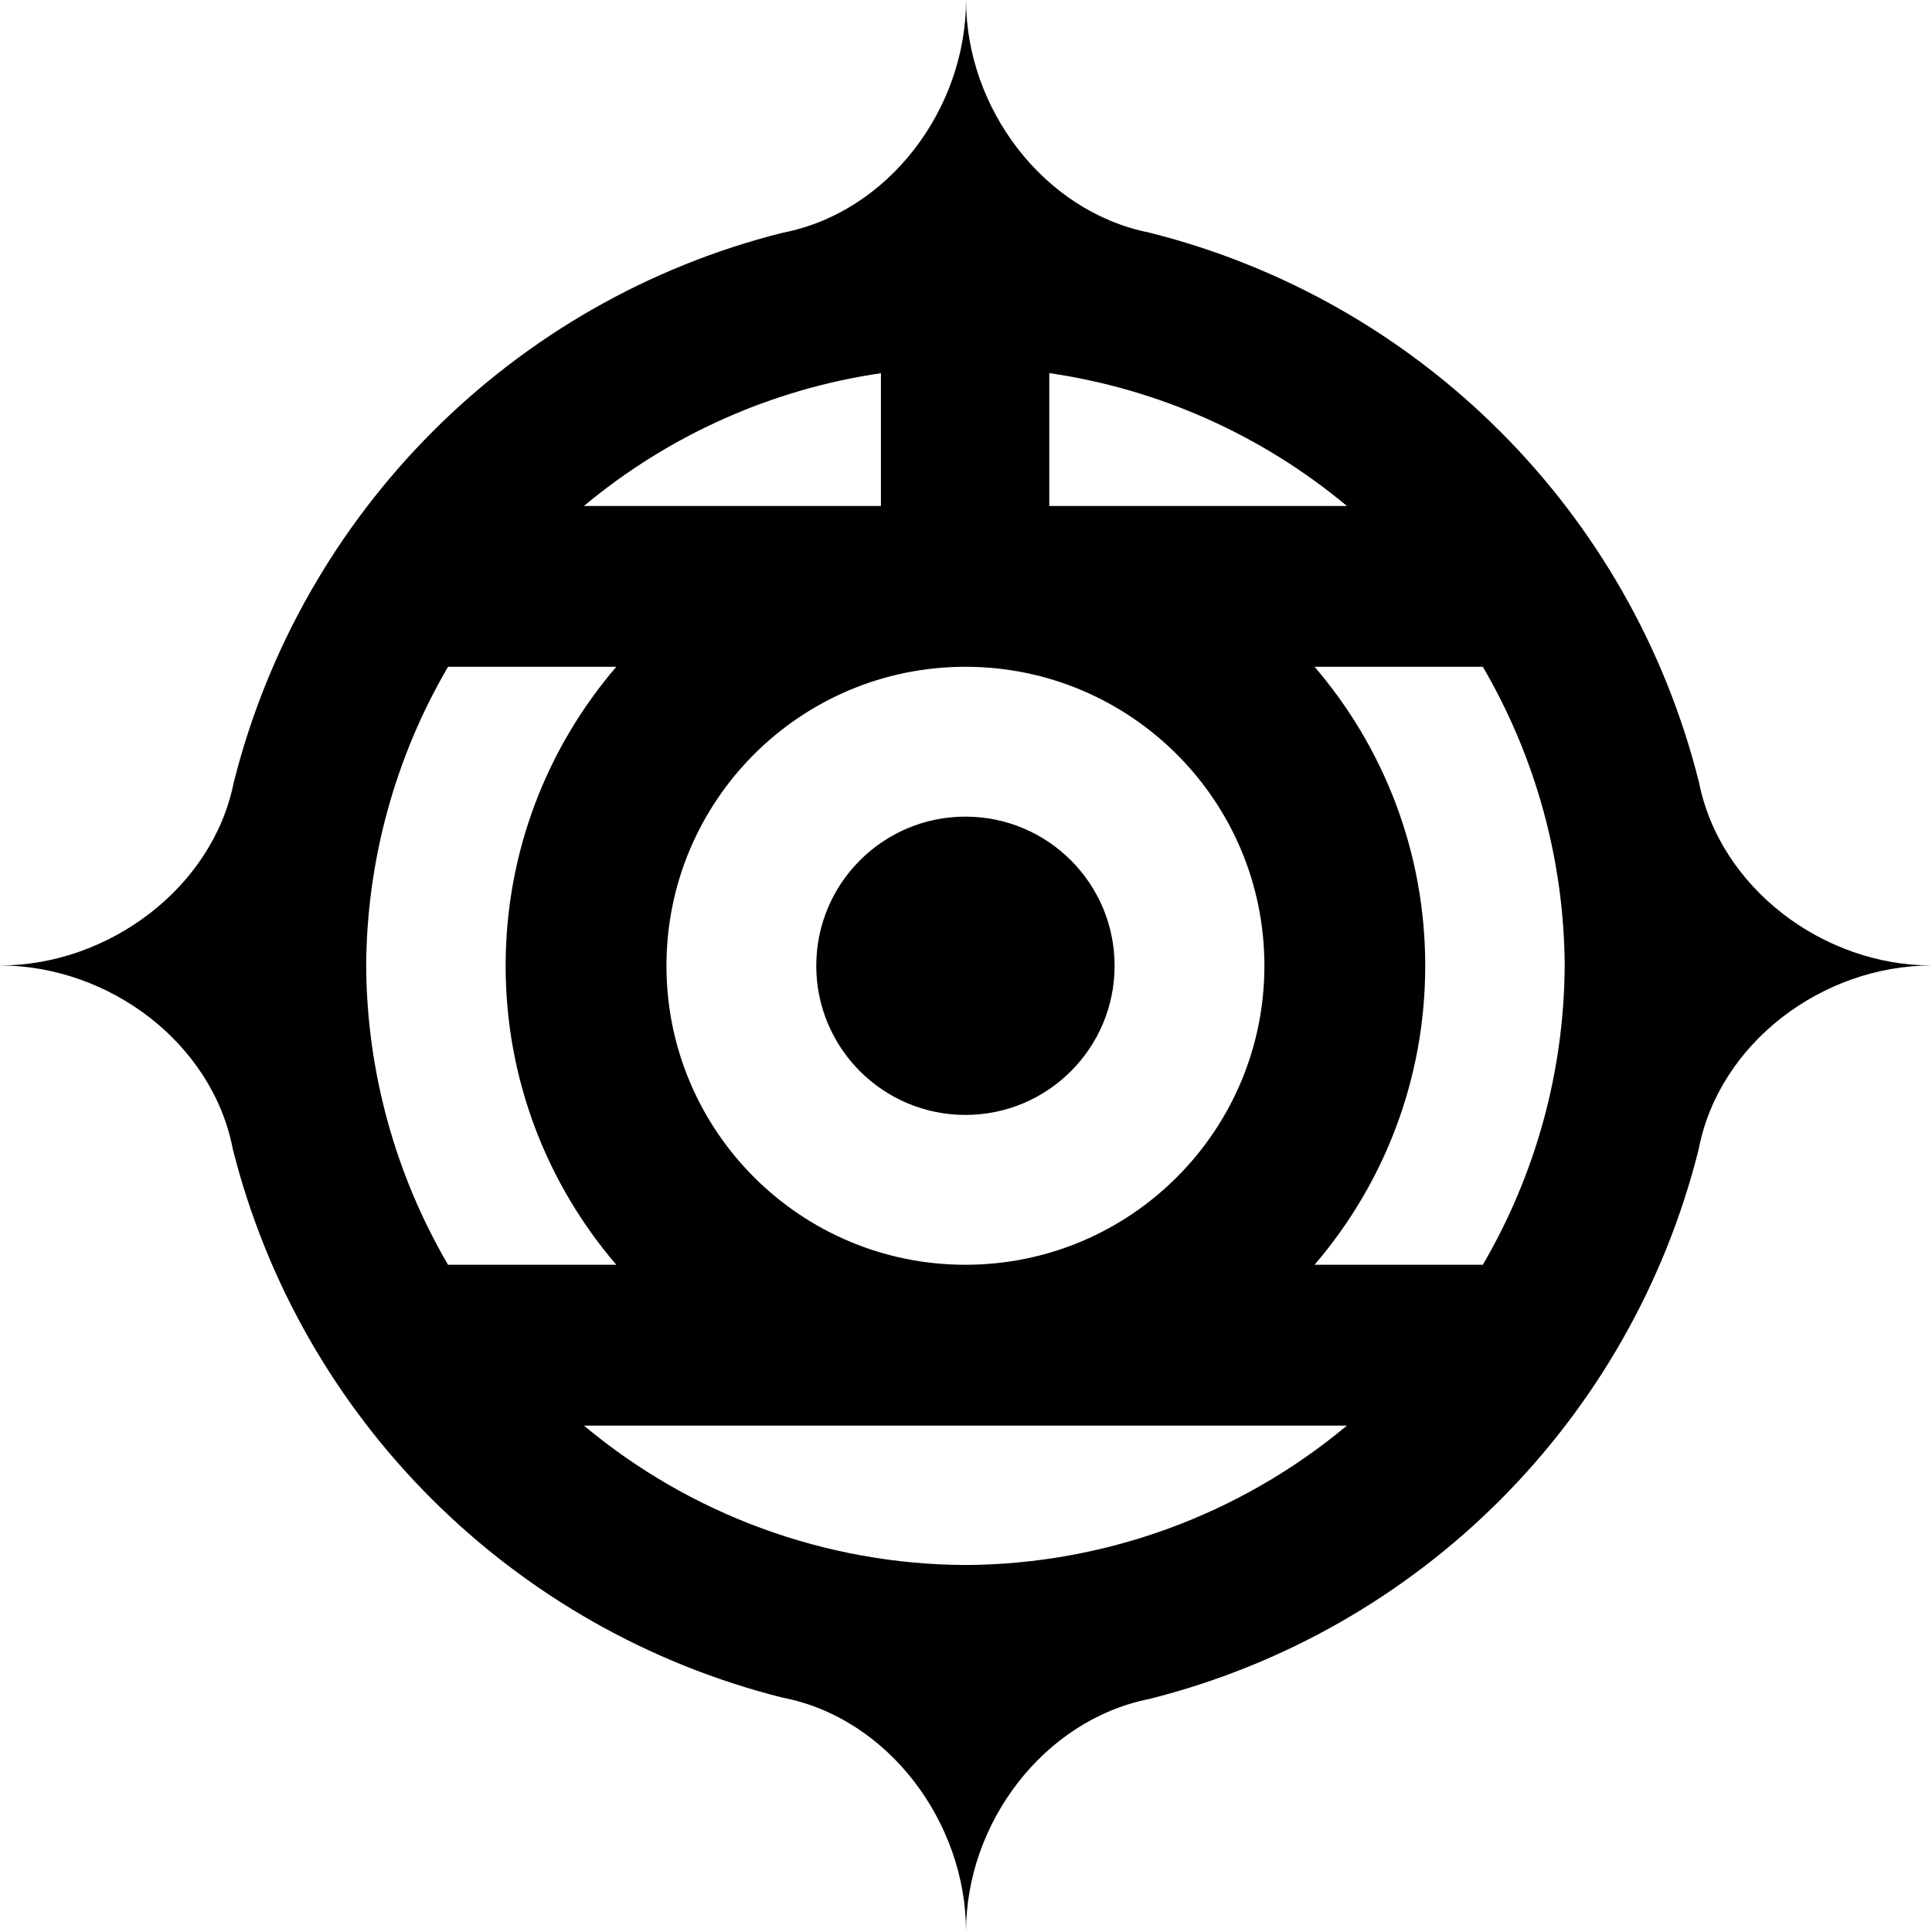 <?xml version="1.0" encoding="UTF-8" standalone="no"?>
<!-- Created with Inkscape (http://www.inkscape.org/) -->

<svg
   width="1000"
   height="1000"
   viewBox="0 0 264.583 264.583"
   version="1.1"
   id="svg1"
   xml:space="preserve"
   sodipodi:docname="Hitachi Symbol.svg"
   inkscape:version="1.3.2 (091e20e, 2023-11-25, custom)"
   xmlns:inkscape="http://www.inkscape.org/namespaces/inkscape"
   xmlns:sodipodi="http://sodipodi.sourceforge.net/DTD/sodipodi-0.dtd"
   xmlns="http://www.w3.org/2000/svg"
   xmlns:svg="http://www.w3.org/2000/svg"><sodipodi:namedview
     id="namedview1"
     pagecolor="#ffffff"
     bordercolor="#000000"
     borderopacity="0.25"
     inkscape:showpageshadow="2"
     inkscape:pageopacity="0.0"
     inkscape:pagecheckerboard="0"
     inkscape:deskcolor="#d1d1d1"
     inkscape:document-units="mm"
     showgrid="false"
     inkscape:zoom="0.52058821"
     inkscape:cx="403.38985"
     inkscape:cy="519.60454"
     inkscape:window-width="1920"
     inkscape:window-height="1017"
     inkscape:window-x="-8"
     inkscape:window-y="-8"
     inkscape:window-maximized="1"
     inkscape:current-layer="svg1" /><defs
     id="defs1" /><path
     id="rect19"
     style="fill:#000000;fill-opacity:1;stroke-width:2.489;stroke-linecap:square"
     d="M 132.297,6.9463879e-7 C 132.295,14.874 121.739,29.077 107.133,31.888 70.183,41.185 41.327,70.186 32.015,107.133 29.122,121.643 14.796,132.219 2.5393029e-6,132.221 14.874,132.223 29.077,142.779 31.888,157.385 c 9.311,36.95 38.291,65.796 75.245,75.093 14.606,2.811 25.163,17.166 25.164,32.04 0.002,-14.789 10.568,-28.941 25.068,-31.843 37.06,-9.284 65.993,-38.227 75.265,-75.29 2.811,-14.606 17.014,-25.163 31.888,-25.164 -14.796,-0.002 -28.955,-10.578 -31.848,-25.088 C 223.398,70.079 194.434,41.142 157.385,31.853 142.875,28.96 132.299,14.796 132.297,6.9463879e-7 Z M 143.699,51.098 c 15.004,2.183 29.111,8.48 40.754,18.192 h -40.754 z m -23.058,0.01 V 69.29 H 79.969 C 91.59,59.595 105.667,53.302 120.641,51.108 Z M 61.356,91.315 h 23.043 c -9.437,11.011 -15.154,25.307 -15.154,40.946 1.5e-5,15.639 5.717,29.935 15.154,40.946 H 61.356 C 54.093,160.778 50.227,146.657 50.146,132.261 50.227,117.865 54.093,103.744 61.356,91.315 Z m 70.855,0 c 22.614,-6.89e-4 40.946,18.333 40.946,40.946 0,22.613 -18.333,40.947 -40.946,40.946 -22.613,-6.1e-4 -40.941,-18.334 -40.941,-40.946 -2.6e-5,-22.613 18.329,-40.946 40.941,-40.946 z m 47.817,0 h 23.043 c 7.263,12.429 11.129,26.551 11.21,40.946 -0.081,14.396 -3.947,28.517 -11.21,40.946 h -23.043 c 9.438,-11.011 15.154,-25.306 15.154,-40.946 3e-5,-15.64 -5.716,-29.935 -15.154,-40.946 z m -47.812,20.521 c -11.282,-0.002 -20.429,9.143 -20.43,20.425 10e-4,11.282 9.148,20.427 20.43,20.425 11.28,-0.001 20.424,-9.145 20.425,-20.425 -0.001,-11.28 -9.145,-20.424 -20.425,-20.425 z m -52.247,83.396 h 52.242 52.242 c -14.661,12.251 -33.137,19.004 -52.242,19.093 -19.106,-0.087 -37.582,-6.842 -52.242,-19.093 z" /></svg>

